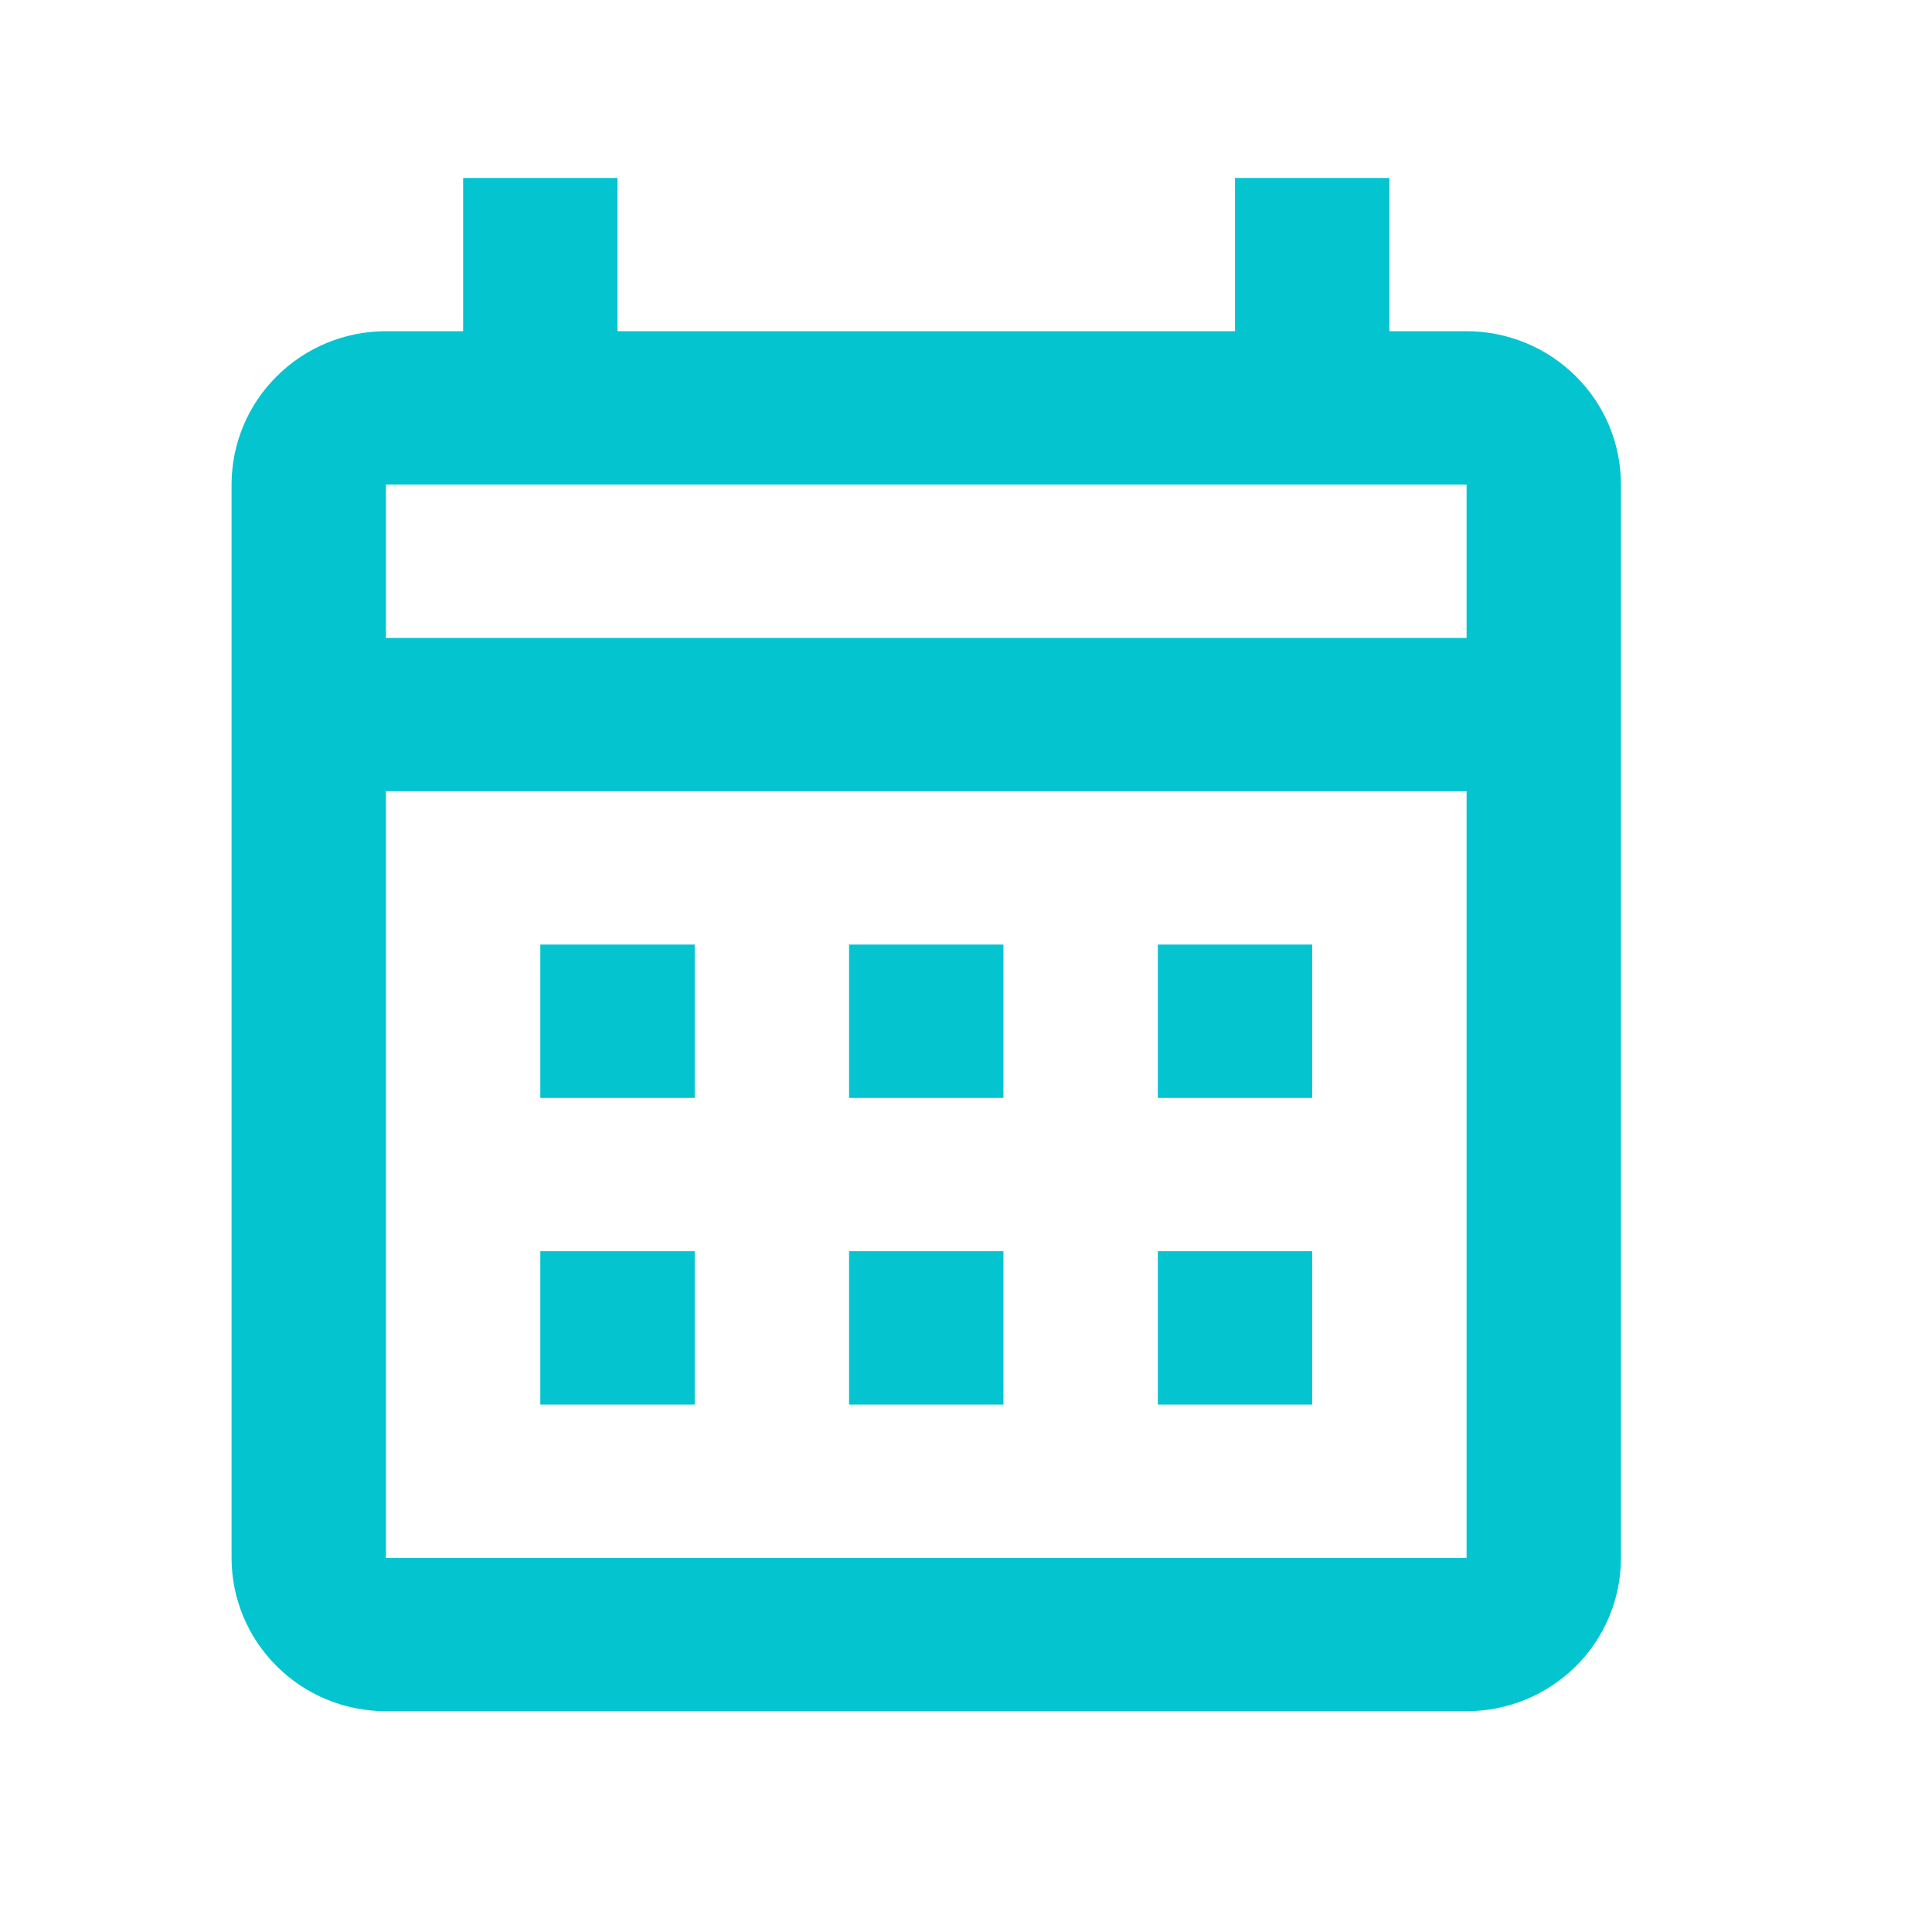 <svg width="21" height="21" viewBox="0 0 21 21" fill="none" xmlns="http://www.w3.org/2000/svg">
<path d="M5.873 10.267H7.551V11.934H5.873V10.267ZM17.619 5.267V16.934C17.619 17.376 17.443 17.8 17.128 18.112C16.813 18.425 16.386 18.6 15.941 18.6H4.195C3.75 18.6 3.323 18.425 3.009 18.112C2.694 17.8 2.517 17.376 2.517 16.934V5.267C2.517 4.825 2.694 4.401 3.009 4.089C3.323 3.776 3.75 3.6 4.195 3.6H5.034V1.934H6.712V3.6H13.424V1.934H15.102V3.6H15.941C16.386 3.6 16.813 3.776 17.128 4.089C17.443 4.401 17.619 4.825 17.619 5.267ZM4.195 6.934H15.941V5.267H4.195V6.934ZM15.941 16.934V8.6H4.195V16.934H15.941ZM12.585 11.934V10.267H14.263V11.934H12.585ZM9.229 11.934V10.267H10.907V11.934H9.229ZM5.873 13.6H7.551V15.267H5.873V13.6ZM12.585 15.267V13.6H14.263V15.267H12.585ZM9.229 15.267V13.6H10.907V15.267H9.229Z" fill="#04C4D0"/>
</svg>
